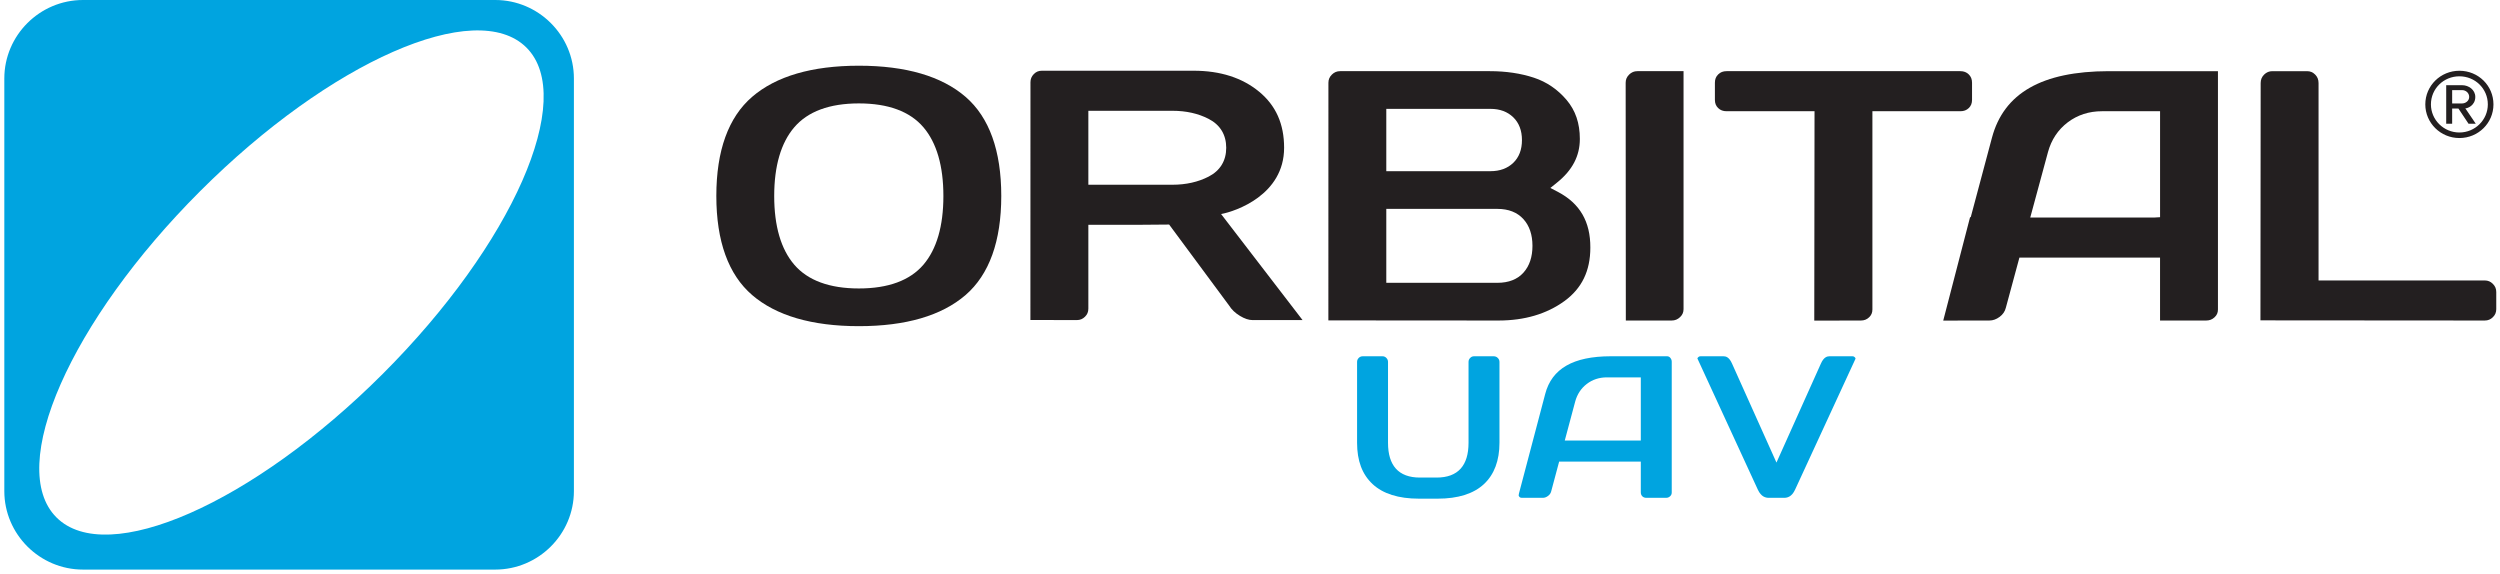 <?xml version="1.0" encoding="UTF-8"?>
<svg width="479px" height="110px" viewBox="0 0 479 110" version="1.1" xmlns="http://www.w3.org/2000/svg" xmlns:xlink="http://www.w3.org/1999/xlink">
    <!-- Generator: Sketch 48.2 (47327) - http://www.bohemiancoding.com/sketch -->
    <title>orbital-logo-horizontal</title>
    <desc>Created with Sketch.</desc>
    <defs></defs>
    <g id="Page-1" stroke="none" stroke-width="1" fill="none" fill-rule="evenodd">
        <g id="orbital-logo-horizontal" transform="translate(0.828, 0)">
            <path d="M72.519,71.625 C47.653,96.477 19.653,108.8 9.989,99.137 C0.321,89.478 12.647,61.486 37.513,36.634 C62.378,11.779 90.379,-0.542 100.044,9.121 C109.71,18.782 97.384,46.77 72.519,71.625 M94.059,0 L15.071,0 C6.785,0 0,6.766 0,15.037 L0,94.097 C0,102.366 6.785,109.132 15.071,109.132 L94.059,109.132 C102.349,109.132 109.132,102.366 109.132,94.097 L109.132,15.037 C109.132,6.766 102.349,0 94.059,0" id="Fill-1" fill="#00A4E0"></path>
            <path d="M176.102,50.715 C173.516,53.737 169.356,55.268 163.735,55.268 C158.115,55.268 153.949,53.737 151.354,50.717 C148.804,47.746 147.51,43.32 147.51,37.561 C147.51,31.798 148.804,27.366 151.353,24.388 C153.949,21.353 158.115,19.813 163.735,19.813 C169.356,19.813 173.516,21.353 176.103,24.388 C178.639,27.367 179.926,31.8 179.926,37.561 C179.926,43.318 178.639,47.743 176.102,50.715 M163.735,12.59 C154.753,12.59 147.869,14.6 143.274,18.561 C138.726,22.481 136.421,28.867 136.421,37.541 C136.421,46.214 138.726,52.601 143.274,56.523 C147.869,60.483 154.753,62.493 163.735,62.493 C172.716,62.493 179.594,60.485 184.178,56.525 C188.715,52.601 191.015,46.214 191.015,37.541 C191.015,28.867 188.715,22.481 184.178,18.559 C179.594,14.598 172.716,12.59 163.735,12.59" id="Fill-2" fill="#231F20"></path>
            <path d="M264.786,54.187 L264.786,40.023 L286.074,40.023 C288.204,40.023 289.883,40.684 291.062,41.987 C292.21,43.258 292.792,44.979 292.792,47.104 C292.792,49.229 292.217,50.948 291.085,52.216 C289.921,53.524 288.234,54.187 286.074,54.187 L264.786,54.187 Z M264.786,20.86 L284.769,20.86 C286.543,20.86 288.003,21.4 289.106,22.466 C290.217,23.539 290.779,25.011 290.779,26.845 C290.779,28.684 290.214,30.153 289.101,31.213 C287.997,32.265 286.54,32.797 284.769,32.797 L264.786,32.797 L264.786,20.86 Z M298.916,57.686 C302.258,55.251 303.881,51.902 303.881,47.445 C303.902,42.464 301.878,38.979 297.692,36.783 L296.222,36.01 L297.513,34.971 C300.444,32.612 301.87,29.88 301.87,26.621 C301.87,23.617 301.042,21.175 299.338,19.16 C297.621,17.132 295.515,15.696 293.079,14.892 C290.559,14.059 287.715,13.635 284.628,13.635 L255.943,13.635 C255.316,13.635 254.814,13.845 254.361,14.291 C253.907,14.741 253.696,15.237 253.696,15.854 L253.688,61.388 L286.286,61.412 C291.265,61.412 295.514,60.158 298.916,57.686 Z" id="Fill-3" fill="#231F20"></path>
            <path d="M374.768,13.635 L329.992,13.635 C329.318,13.635 328.805,13.834 328.378,14.257 C327.946,14.681 327.747,15.186 327.747,15.854 L327.747,19.128 C327.747,19.791 327.945,20.29 328.369,20.702 C328.798,21.118 329.313,21.312 329.992,21.312 L346.836,21.312 L346.786,61.43 L355.715,61.412 C356.35,61.412 356.851,61.216 357.292,60.795 C357.725,60.383 357.925,59.908 357.925,59.297 L357.925,21.312 L374.768,21.312 C375.446,21.312 375.964,21.118 376.393,20.702 C376.817,20.29 377.014,19.79 377.014,19.128 L377.014,15.854 C377.014,15.188 376.815,14.681 376.388,14.258 C375.956,13.834 375.442,13.635 374.768,13.635" id="Fill-4" fill="#231F20"></path>
            <path d="M475.246,53.735 L443.406,53.735 L443.406,15.922 C443.406,15.252 443.199,14.733 442.752,14.282 C442.313,13.842 441.818,13.636 441.196,13.636 L434.564,13.636 C433.937,13.636 433.436,13.845 432.98,14.291 C432.529,14.738 432.316,15.258 432.316,15.922 L432.273,61.38 L475.246,61.412 C475.871,61.412 476.368,61.209 476.809,60.773 C477.25,60.339 477.456,59.849 477.456,59.227 L477.456,55.956 C477.456,55.33 477.249,54.832 476.801,54.384 C476.361,53.942 475.867,53.735 475.246,53.735" id="Fill-5" fill="#231F20"></path>
            <path d="M470.914,17.266 L469.005,17.266 L469.005,19.82 L470.914,19.82 C471.56,19.82 472.268,19.334 472.268,18.573 C472.268,17.753 471.56,17.266 470.914,17.266 Z M472.146,23.712 L470.205,20.793 L469.005,20.793 L469.005,23.712 L467.864,23.712 L467.864,16.324 L470.914,16.324 C472.176,16.324 473.438,17.206 473.438,18.573 C473.438,20.215 471.961,20.763 471.53,20.763 L473.531,23.712 L472.146,23.712 Z M470.39,14.62 C467.372,14.62 464.938,16.993 464.938,20.003 C464.938,22.952 467.372,25.386 470.39,25.386 C473.408,25.386 475.84,22.952 475.84,20.003 C475.84,16.993 473.408,14.62 470.39,14.62 Z M470.39,26.449 C466.786,26.449 463.861,23.561 463.861,20.003 C463.861,16.414 466.786,13.557 470.39,13.557 C474.023,13.557 476.918,16.414 476.918,20.003 C476.918,23.561 474.023,26.449 470.39,26.449 Z" id="Fill-6" fill="#231F20"></path>
            <path d="M413.041,41.616 L411.931,41.679 L388.168,41.679 L391.565,29.142 C392.211,26.773 393.485,24.857 395.35,23.44 C397.217,22.029 399.425,21.311 401.913,21.311 L413.041,21.311 L413.041,41.616 Z M403.184,13.636 C390.415,13.661 383.102,17.838 380.825,26.408 L376.765,41.616 L376.636,41.616 L371.495,61.425 L380.338,61.411 C381.021,61.411 381.663,61.183 382.3,60.712 C382.921,60.25 383.309,59.685 383.486,58.987 L386.091,49.356 L413.037,49.356 L413.037,61.408 L421.884,61.411 C422.523,61.411 423.032,61.213 423.487,60.787 C423.927,60.377 424.13,59.904 424.13,59.298 L424.13,13.636 L403.184,13.636 Z" id="Fill-7" fill="#231F20"></path>
            <path d="M312.896,13.635 C312.27,13.635 311.768,13.845 311.314,14.291 C310.861,14.74 310.649,15.237 310.649,15.854 L310.681,61.419 L319.458,61.412 C320.092,61.412 320.606,61.205 321.074,60.759 C321.528,60.326 321.739,59.84 321.739,59.227 L321.739,13.635 L312.896,13.635 Z" id="Fill-8" fill="#231F20"></path>
            <path d="M207.7,35.395 L207.7,21.228 L223.837,21.228 C226.434,21.228 228.762,21.75 230.754,22.781 C232.953,23.913 234.116,25.827 234.116,28.314 C234.116,30.801 232.946,32.711 230.733,33.844 C228.731,34.872 226.409,35.395 223.837,35.395 L207.7,35.395 Z M248.74,61.324 L233.132,41.01 C235.949,40.492 245.207,37.336 245.207,28.314 C245.207,23.755 243.645,20.244 240.433,17.58 C237.207,14.908 232.988,13.551 227.894,13.551 L198.785,13.551 C198.168,13.551 197.68,13.756 197.252,14.193 C196.814,14.643 196.609,15.145 196.609,15.769 L196.598,61.31 L205.49,61.327 C206.115,61.327 206.612,61.124 207.055,60.687 C207.495,60.254 207.7,59.761 207.7,59.143 L207.7,43.071 L217.415,43.071 L223.18,43.023 L234.677,58.554 C235.156,59.324 235.851,59.983 236.756,60.529 C237.634,61.058 238.438,61.327 239.143,61.327 L239.141,61.319 C239.164,61.32 239.188,61.324 239.211,61.324 L248.74,61.324 Z" id="Fill-9" fill="#231F20"></path>
            <path d="M286.471,69.35 C286.471,69.048 286.369,68.805 286.149,68.585 C285.928,68.364 285.672,68.261 285.342,68.261 L281.611,68.261 C281.309,68.261 281.077,68.36 280.86,68.579 C280.644,68.799 280.543,69.043 280.543,69.348 L280.543,84.856 C280.543,87.017 280.038,88.678 279.041,89.787 C278.022,90.925 276.471,91.502 274.433,91.502 L271.225,91.502 C269.185,91.502 267.635,90.925 266.617,89.786 C265.621,88.678 265.116,87.017 265.116,84.856 L265.116,69.348 C265.116,69.044 265.014,68.8 264.796,68.576 C264.582,68.36 264.35,68.261 264.045,68.261 L260.297,68.261 C259.971,68.261 259.718,68.363 259.504,68.58 C259.289,68.8 259.188,69.044 259.188,69.35 L259.188,84.831 C259.188,88.29 260.16,90.879 262.157,92.747 C264.143,94.602 267.126,95.544 271.024,95.544 L274.634,95.544 C278.532,95.544 281.516,94.602 283.502,92.747 C285.472,90.905 286.471,88.241 286.471,84.831 L286.471,69.35 Z" id="Fill-10" fill="#00A4E0"></path>
            <path d="M313.55,84.404 L298.982,84.404 L300.976,76.95 C301.355,75.545 302.101,74.408 303.196,73.568 C304.289,72.728 305.582,72.304 307.039,72.304 L313.55,72.304 L313.55,84.404 Z M318.569,68.261 L307.76,68.261 C300.602,68.274 296.504,70.633 295.236,75.473 L290.206,94.549 C290.177,94.68 290.155,94.801 290.146,94.911 C290.15,94.963 290.182,95.058 290.258,95.156 C290.348,95.276 290.472,95.384 290.805,95.384 L294.776,95.384 C295.123,95.384 295.451,95.263 295.779,95.017 C296.098,94.78 296.294,94.491 296.384,94.13 L297.903,88.445 L313.55,88.445 L313.55,94.315 C313.55,94.646 313.643,94.891 313.842,95.091 C314.042,95.29 314.289,95.384 314.618,95.384 L318.388,95.384 C318.701,95.384 318.949,95.286 319.17,95.076 C319.384,94.875 319.477,94.652 319.477,94.355 L319.477,69.309 C319.477,69.014 319.385,68.77 319.188,68.544 C319.013,68.345 318.829,68.261 318.569,68.261 Z" id="Fill-11" fill="#00A4E0"></path>
            <path d="M354.663,68.787 C354.675,68.756 354.688,68.706 354.688,68.669 C354.688,68.623 354.644,68.565 354.609,68.523 C354.451,68.331 354.303,68.261 354.08,68.261 L349.689,68.261 C349.255,68.266 348.599,68.419 348.05,69.677 L339.542,88.628 L331.038,69.684 C330.486,68.407 329.837,68.261 329.397,68.261 L325.005,68.261 C324.791,68.261 324.635,68.338 324.483,68.517 C324.423,68.584 324.397,68.633 324.397,68.669 C324.397,68.669 324.399,68.698 324.432,68.766 L324.443,68.787 L335.972,93.813 C336.621,95.222 337.497,95.384 338.098,95.384 L340.986,95.384 C341.588,95.384 342.464,95.222 343.112,93.813 L354.663,68.787 Z" id="Fill-12" fill="#00A4E0"></path>
        </g>
    </g>
</svg>